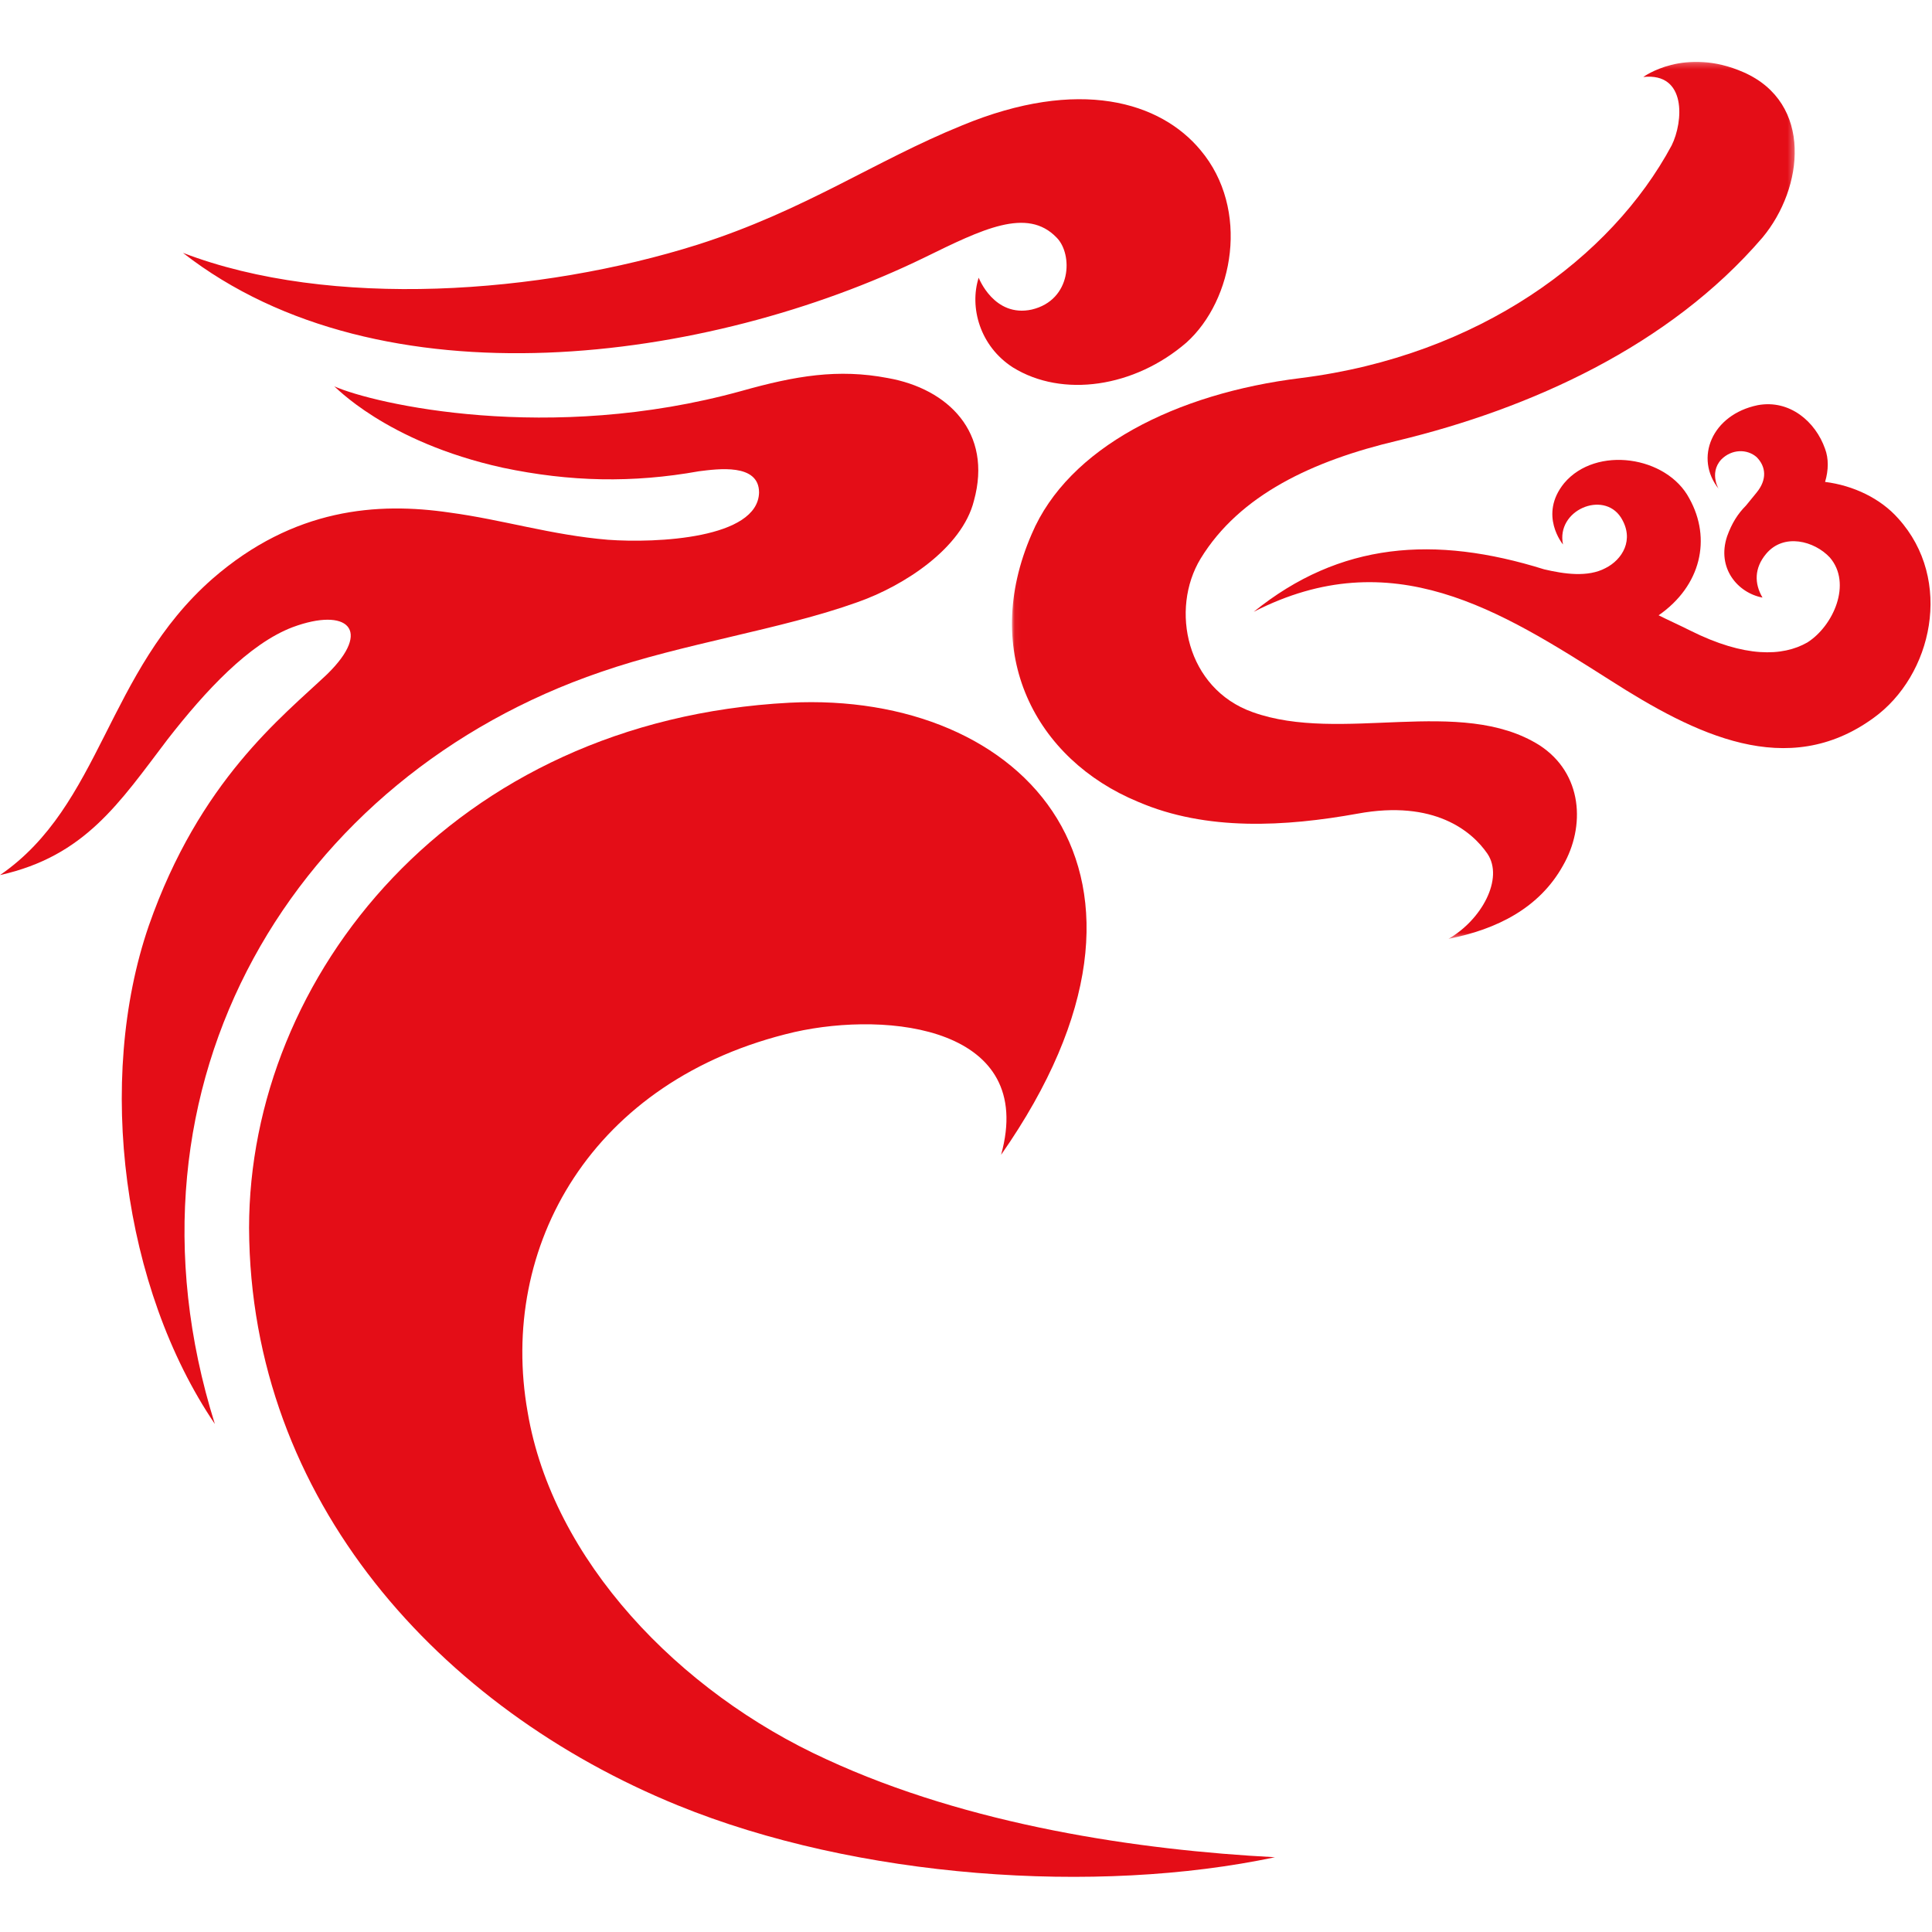 <?xml version="1.0" encoding="UTF-8"?>
<svg width="320px" height="320px" viewBox="0 0 320 320" version="1.1" xmlns="http://www.w3.org/2000/svg" xmlns:xlink="http://www.w3.org/1999/xlink">
     
    <title>GJ_LOGO</title>
     
    <defs>
        <polygon id="path-1" points="0.053 0.245 129.704 0.245 129.704 145.499 0.053 145.499"></polygon>
    </defs>
    <g id="页面-1" stroke="none" stroke-width="1" fill="none" fill-rule="evenodd">
        <g id="航司LOGO备份-3" transform="translate(-647, -4248)">
            <g id="切图" transform="translate(109, 80)"></g>
            <g id="长龙航空icon" transform="translate(647, 4258)">
                <path d="M55.34,53.979 C61.984,56.918 90.915,63.573 122.799,54.761 C131.786,52.231 138.827,51.046 147.038,52.615 C157.007,54.374 164.443,61.608 161.31,72.949 C159.356,80.765 149.776,87.032 141.961,89.763 C129.448,94.257 113.016,96.614 99.521,101.299 C49.081,118.521 17.804,169.152 35.586,225.854 C20.328,203.366 15.828,168.952 24.642,143.339 C33.042,119.286 46.735,108.727 54.166,101.691 C61.784,94.257 57.478,90.547 48.491,93.873 C41.255,96.614 34.013,104.427 27.765,112.451 C19.744,123.007 14.077,131.802 -7.38964445e-13,134.941 C16.813,123.397 17.606,101.299 35.199,85.855 C48.675,74.127 62.577,73.144 74.494,74.9 C83.287,76.08 91.305,78.619 100.701,79.403 C108.716,79.988 125.532,79.217 125.724,71.58 C125.724,66.695 118.878,67.667 115.752,68.059 C104.8,70.019 94.441,69.821 83.287,67.472 C63.743,63.169 55.34,53.793 55.34,53.979" id="Fill-57" fill="#E40D17"></path>
                <path d="M131.59,160.94 C147.232,157.425 171.679,160.153 165.812,181.274 C198.464,134.545 169.533,104.425 130.806,106.39 C74.894,109.315 41.254,151.753 41.254,193.398 C41.449,238.566 72.93,272.982 112.236,289.011 C141.96,301.137 181.646,303.875 211.17,297.616 C188.687,296.442 160.535,292.339 136.862,281.387 C112.431,270.244 91.507,248.351 87.397,223.907 C82.518,196.521 97.959,168.764 131.59,160.94" id="Fill-59" fill="#E40D17"></path>
                <g id="编组" transform="translate(167.562, 0)">
                    <mask id="mask-2" fill="white">
                        <use xlink:href="#path-1"></use>
                    </mask>
                    <g id="Clip-62"></g>
                    <path d="M121.238,1.971 C132.771,7.056 131.205,21.133 124.363,29.343 C108.92,47.336 85.85,57.695 63.941,62.981 C49.869,66.298 37.743,71.976 31.291,82.535 C26.207,90.94 28.948,104.049 39.897,107.948 C54.564,113.228 74.311,105.21 87.411,113.426 C94.642,118.118 95.034,126.918 91.319,133.364 C87.411,140.4 80.364,143.932 72.354,145.499 C77.834,142.362 81.552,135.518 78.811,131.416 C76.267,127.695 70.019,122.421 57.292,124.767 C45.363,126.918 32.274,127.695 20.938,122.805 C3.922,115.772 -5.276,98.182 3.332,78.427 C9.393,64.155 27.197,55.157 47.91,52.616 C77.439,48.898 99.334,32.669 109.312,14.094 C111.258,10.187 111.842,1.971 104.617,2.753 C104.617,2.753 111.461,-2.327 121.238,1.971" id="Fill-61" fill="#E40D17" mask="url(#mask-2)"></path>
                </g>
                <path d="M170.893,41.273 C164.636,42.637 162.1,35.994 162.1,35.994 C160.536,40.878 162.285,47.335 167.767,50.856 C175.98,55.941 187.906,54.176 196.509,46.742 C204.335,39.698 207.068,24.655 198.852,14.878 C192.204,6.859 178.716,2.754 159.354,10.77 C144.89,16.637 133.348,24.852 115.552,30.522 C89.557,38.732 54.743,41.273 30.301,31.88 C63.156,57.499 117.314,50.076 153.094,32.668 C162.677,27.975 170.119,24.265 175.003,29.345 C177.742,32.086 177.547,39.698 170.893,41.273" id="Fill-63" fill="#E40D17"></path>
                <path d="M274.719,91.913 C281.758,87.031 283.512,79.218 279.804,72.559 C276.094,65.523 264.358,63.758 259.081,70.018 C254.781,75.289 258.88,80.179 258.88,80.179 C257.709,74.512 265.527,71.187 268.463,75.692 C270.812,79.402 268.66,82.728 265.924,84.095 C262.988,85.659 259.081,85.077 255.763,84.3 C237.58,78.62 221.925,79.792 207.651,91.336 C230.531,79.597 248.521,91.128 266.704,102.672 C280.776,111.668 296.03,119.285 310.302,108.926 C320.085,101.888 323.606,86.051 314.416,75.882 C311.482,72.559 306.987,70.407 302.289,69.82 C302.882,67.863 302.882,65.91 302.289,64.343 C300.723,59.851 296.428,56.132 291.14,57.109 C283.512,58.673 280.589,65.91 284.691,70.997 C284.886,71.39 282.93,68.456 285.095,66.11 C286.843,64.343 289.387,64.343 290.953,65.712 C292.512,67.276 292.712,69.43 290.953,71.579 L289.194,73.733 C287.825,75.105 286.843,76.667 286.069,78.815 C284.299,84.095 287.825,88.205 291.925,88.979 C290.556,86.639 290.556,84.095 292.512,81.749 C295.438,78.228 300.53,79.597 303.077,82.336 C306.792,86.639 303.664,93.677 299.356,96.41 C295.256,98.757 288.986,98.951 279.991,94.459 C278.045,93.482 276.281,92.7 274.719,91.913" id="Fill-65" fill="#E40D17"></path>
            </g>
        </g>
    </g>
</svg>